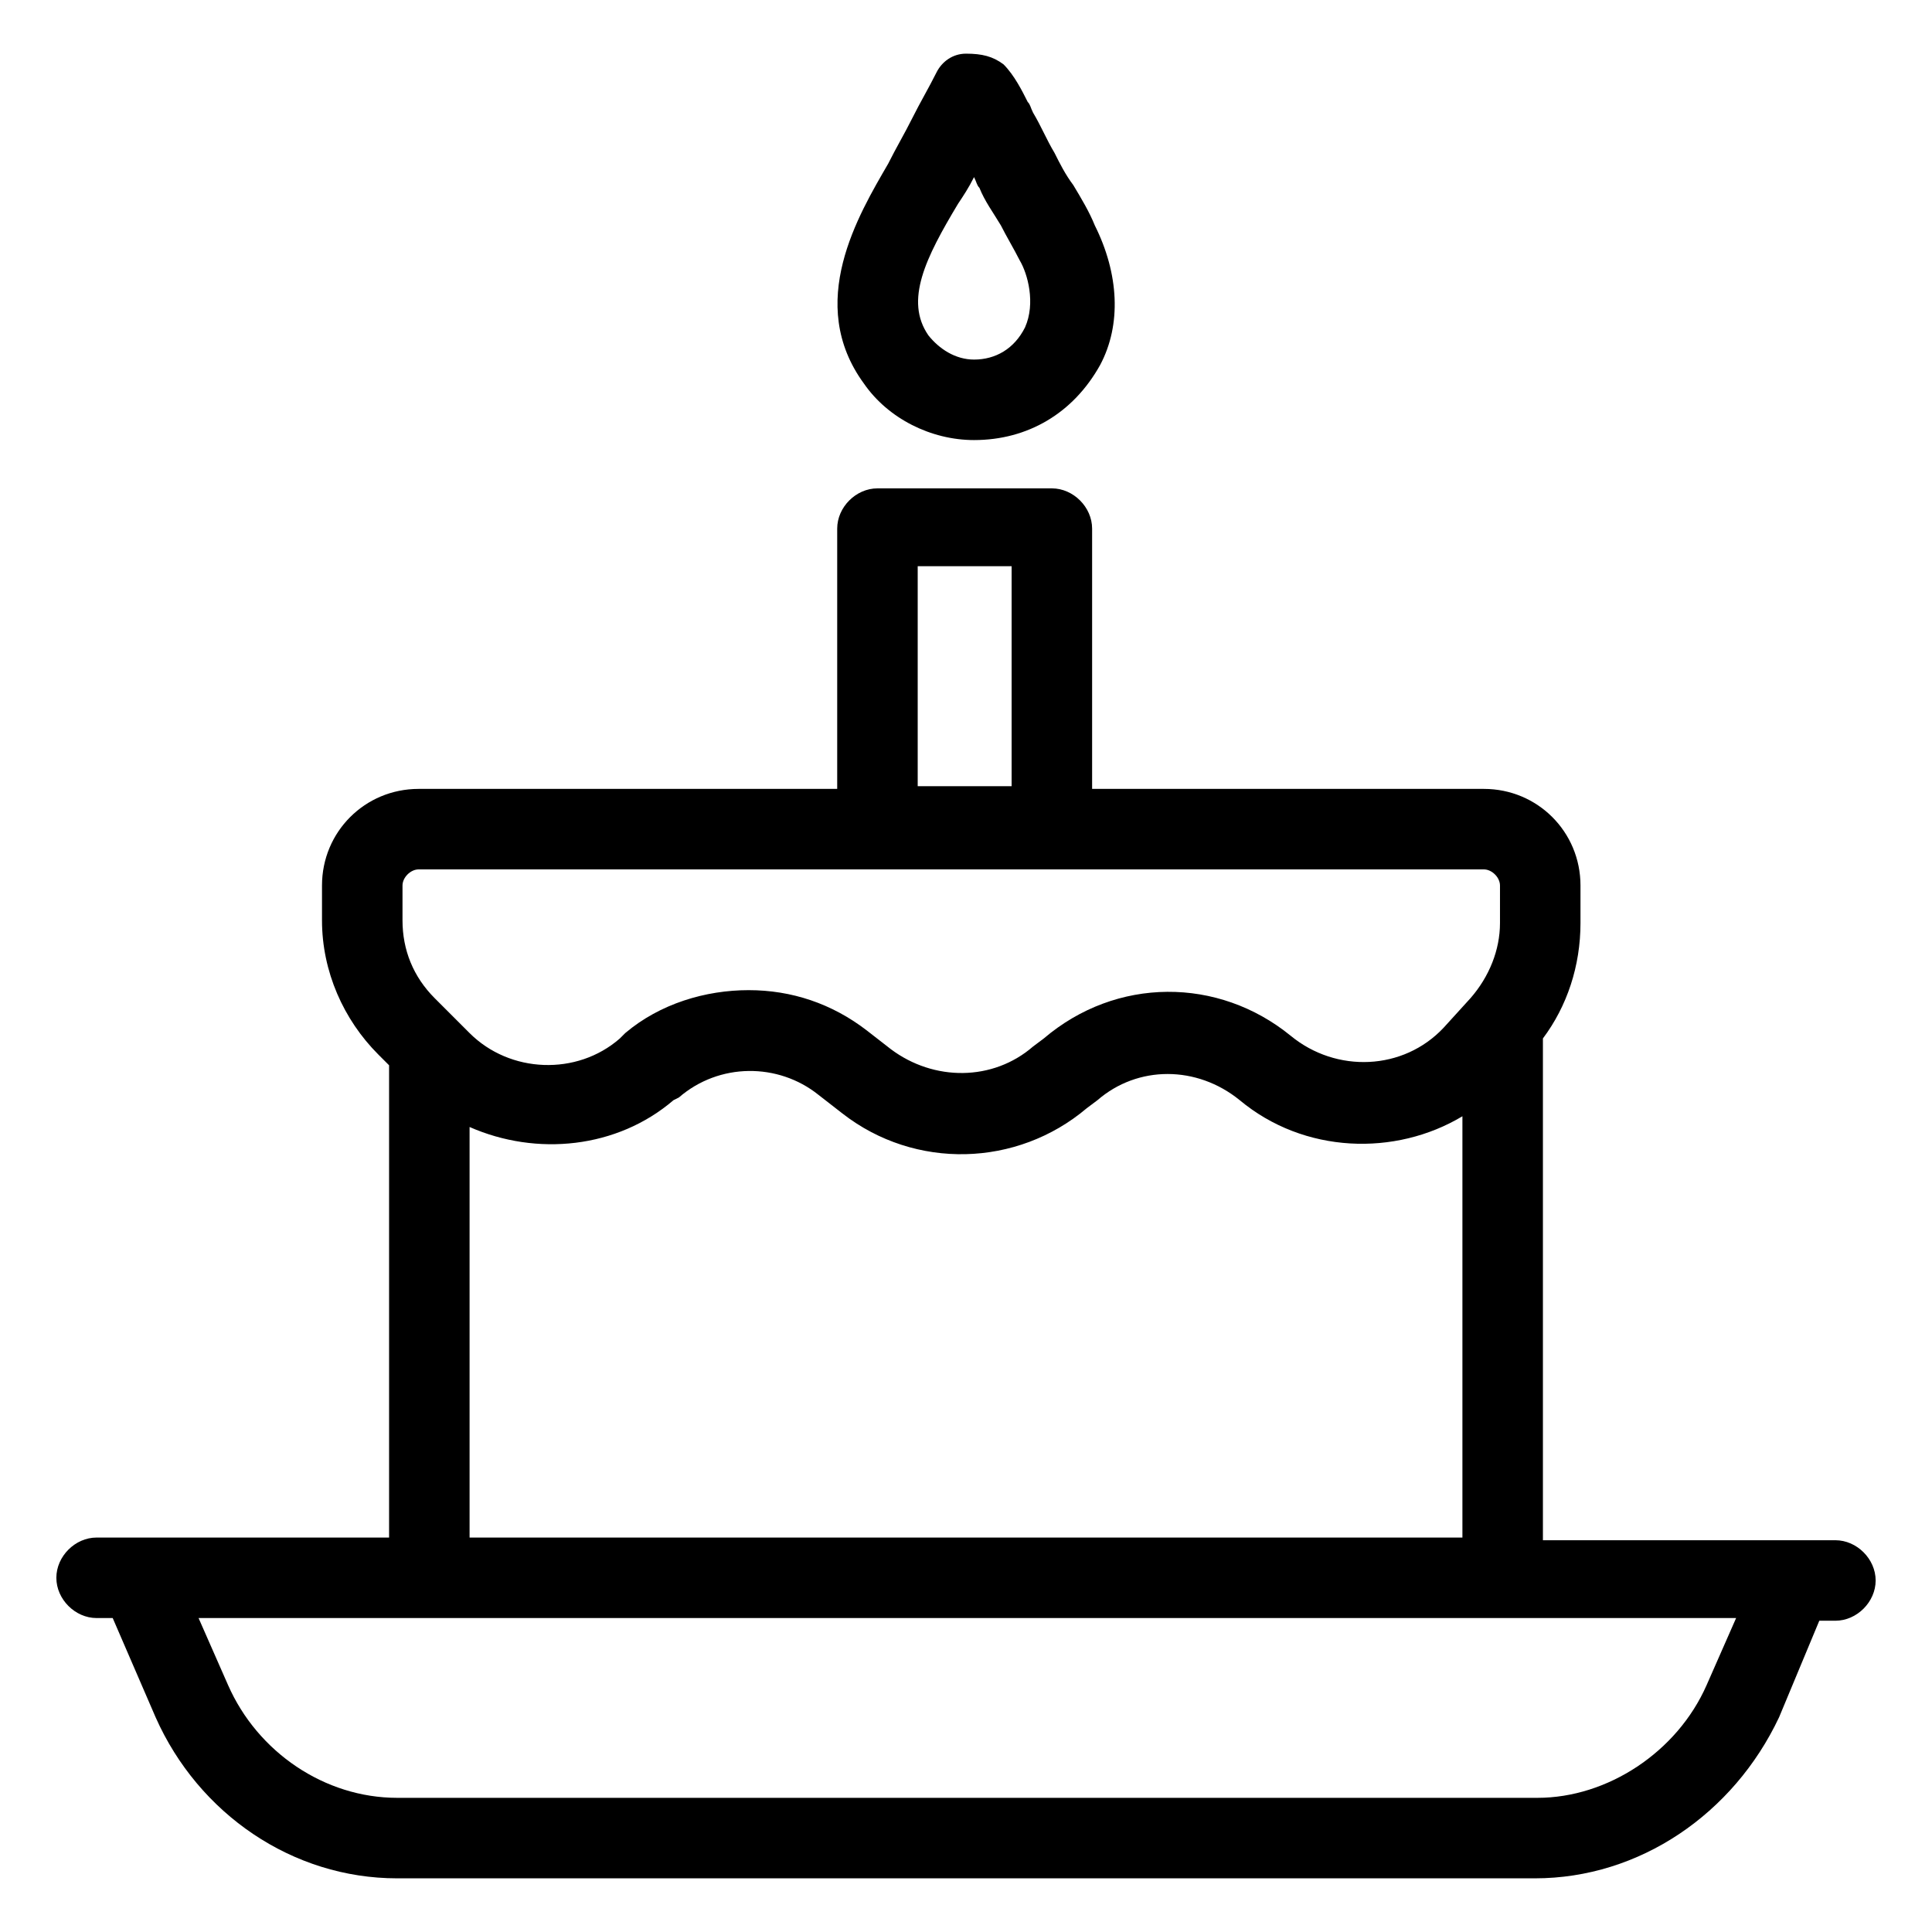 <?xml version="1.0" encoding="utf-8"?>
<!-- Generator: Adobe Illustrator 19.1.0, SVG Export Plug-In . SVG Version: 6.00 Build 0)  -->
<svg version="1.1" id="Layer_1" xmlns="http://www.w3.org/2000/svg"  x="0px" y="0px"
	 width="72px" height="72px" viewBox="0 0 72 72" enable-background="new 0 0 72 72" xml:space="preserve">
<g>
	<path d="M57.2,70H14.8c-3.9,0-7.4-2.4-9-6l-1.6-3.7H3.6c-0.8,0-1.5-0.7-1.5-1.5s0.7-1.5,1.5-1.5h10.9V39.7l-0.4-0.4h0
		c-1.3-1.3-2.1-3.1-2.1-5v-1.3c0-2,1.6-3.6,3.6-3.6h15.6v-9.7c0-0.8,0.7-1.5,1.5-1.5h6.5c0.8,0,1.5,0.7,1.5,1.5v9.7h14.6
		c2,0,3.6,1.6,3.6,3.6v1.4c0,1.6-0.5,3.1-1.4,4.3v18.7h9.3c0,0,0,0,0.1,0h1.5c0.8,0,1.5,0.7,1.5,1.5s-0.7,1.5-1.5,1.5h-0.6L66.3,64
		C64.6,67.6,61.1,70,57.2,70z M7.4,60.3l1.1,2.5c1.1,2.5,3.6,4.2,6.3,4.2h42.5c2.6,0,5.2-1.7,6.3-4.2l1.1-2.5H7.4z M17.5,57.3h37
		V41.6C52,43.1,48.6,43,46.2,41c-1.6-1.3-3.8-1.3-5.3,0l-0.4,0.3c-2.6,2.2-6.4,2.3-9.1,0.2l-0.9-0.7c-1.5-1.2-3.7-1.2-5.2,0.1
		L25.1,41c-2.1,1.8-5.1,2.1-7.6,1V57.3z M27.9,36.9c1.6,0,3.1,0.5,4.4,1.5l0.9,0.7c1.6,1.2,3.8,1.2,5.3-0.1l0.4-0.3
		c2.7-2.3,6.5-2.3,9.2-0.1c1.7,1.4,4.2,1.3,5.7-0.3l1-1.1c0.7-0.8,1.1-1.8,1.1-2.8v-1.4c0-0.3-0.3-0.6-0.6-0.6H15.6
		c-0.3,0-0.6,0.3-0.6,0.6v1.3c0,1.1,0.4,2.1,1.2,2.9l1.3,1.3c1.5,1.5,4,1.6,5.6,0.2l0.2-0.2C24.6,37.4,26.3,36.9,27.9,36.9z
		 M34.2,29.3h3.5v-8.2h-3.5V29.3z M36.3,16.4C36.3,16.4,36.3,16.4,36.3,16.4c-1.6,0-3.2-0.8-4.1-2.1c-2.2-3-0.2-6.3,0.9-8.2
		c0.3-0.6,0.6-1.1,0.9-1.7c0.3-0.6,0.6-1.1,0.9-1.7c0.2-0.4,0.6-0.7,1.1-0.7C36.6,2,37,2.1,37.4,2.4c0.4,0.4,0.7,1,0.9,1.4
		c0.1,0.1,0.1,0.2,0.2,0.4c0.3,0.5,0.5,1,0.8,1.5c0.2,0.4,0.4,0.8,0.7,1.2c0.3,0.5,0.6,1,0.8,1.5c0.9,1.8,1,3.7,0.2,5.2
		C40,15.4,38.3,16.4,36.3,16.4z M36.3,6.6c-0.2,0.4-0.4,0.7-0.6,1c-1.2,2-2,3.6-1.1,4.9c0.4,0.5,1,0.9,1.7,0.9c0,0,0,0,0,0
		c0.8,0,1.5-0.4,1.9-1.2c0.4-0.9,0.1-2-0.2-2.5c-0.2-0.4-0.5-0.9-0.7-1.3C37,7.9,36.7,7.5,36.5,7C36.4,6.9,36.4,6.8,36.3,6.6z"/>
</g>
</svg>
